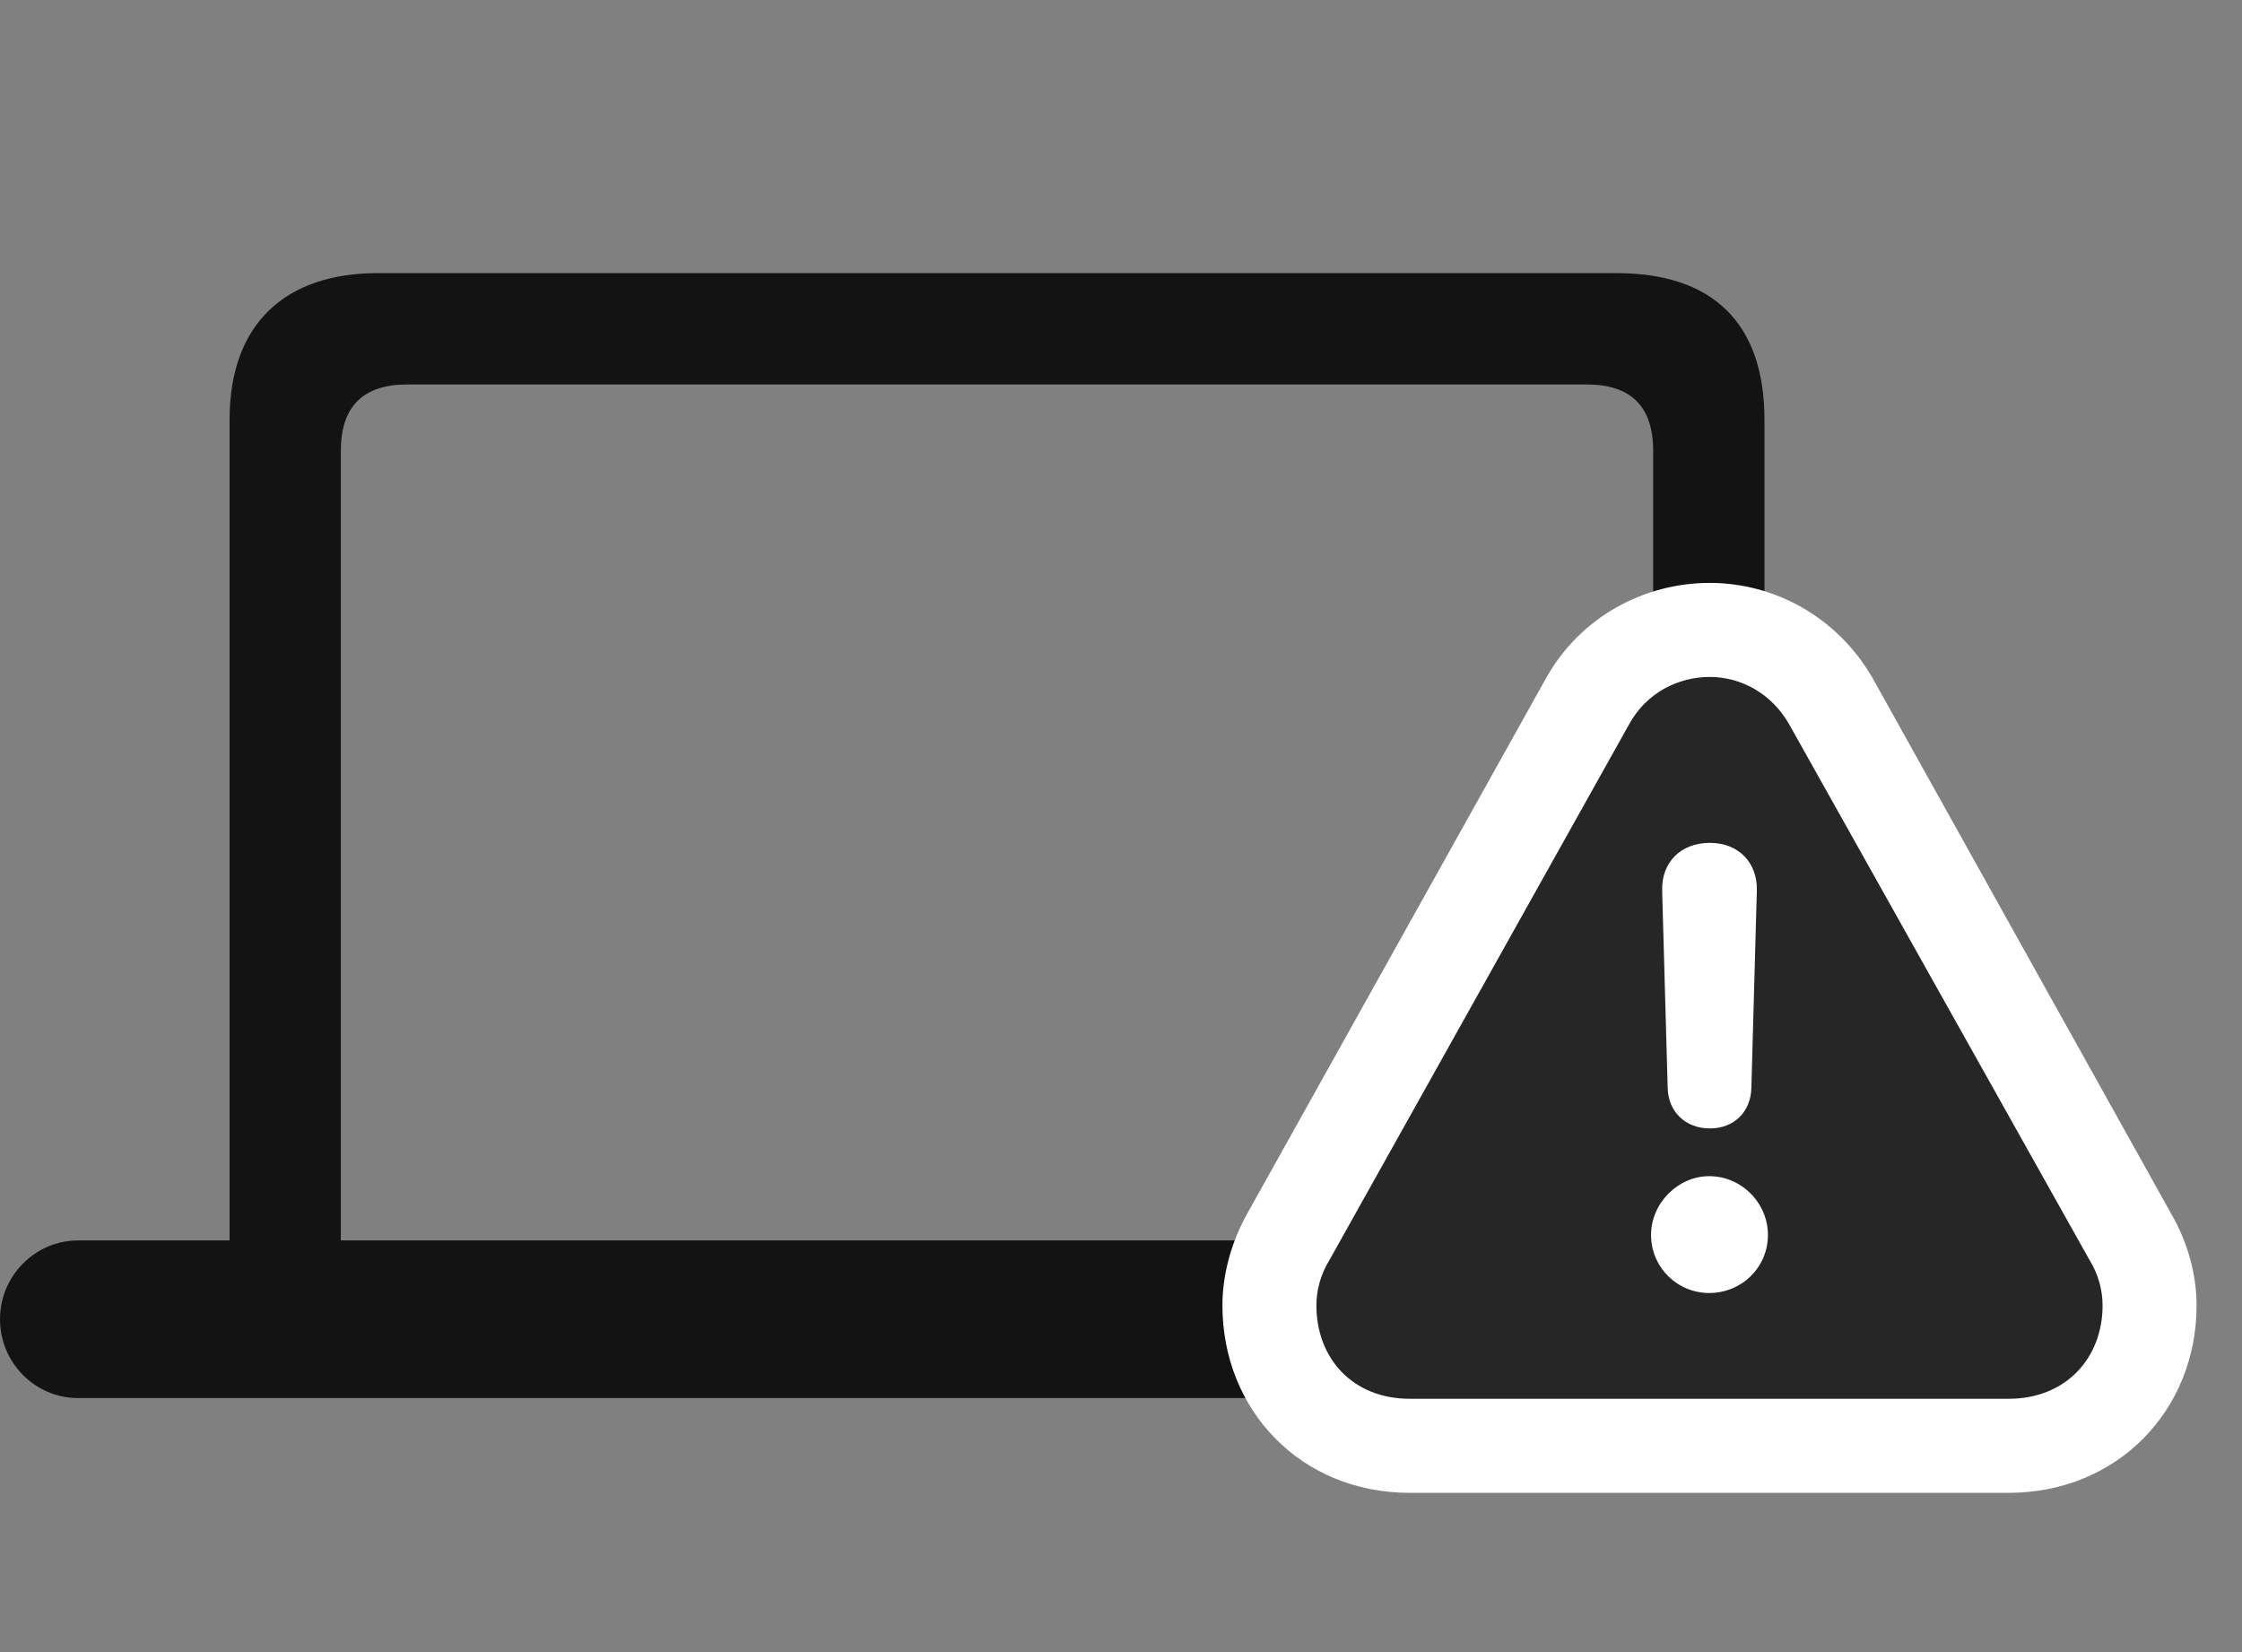 <svg width="38" height="28" viewBox="0 0 38 28" fill="none" xmlns="http://www.w3.org/2000/svg">
<rect x="0" y="0" width="38" height="28" fill="#808080" stroke="none"/>
<g clip-path="url(#clip0_2124_24591)">
<path d="M0 22.359C0 23.098 0.598 23.695 1.324 23.695H32.473C33.199 23.695 33.797 23.098 33.797 22.359C33.797 21.621 33.199 21.023 32.473 21.023H29.906V7.113C29.906 5.473 29.027 4.629 27.398 4.629H6.398C4.852 4.629 3.891 5.473 3.891 7.113V21.023H1.324C0.598 21.023 0 21.621 0 22.359ZM5.777 21.023V7.641C5.777 6.891 6.152 6.516 6.902 6.516H26.895C27.645 6.516 28.02 6.891 28.02 7.641V21.023H5.777Z" fill="black" fill-opacity="0.85"/>
<path d="M23.895 25.301H34.043C35.894 25.301 37.23 23.895 37.23 22.125C37.23 21.598 37.078 21.047 36.797 20.566L31.734 11.484C31.137 10.453 30.07 9.879 28.98 9.879C27.855 9.879 26.777 10.465 26.203 11.496L21.141 20.566C20.871 21.047 20.719 21.598 20.719 22.125C20.719 23.895 22.043 25.301 23.895 25.301Z" fill="white"/>
<path d="M23.895 23.707H34.043C35.016 23.707 35.637 23.016 35.637 22.125C35.637 21.867 35.566 21.598 35.414 21.352L30.328 12.281C30.023 11.742 29.496 11.473 28.98 11.473C28.441 11.473 27.902 11.742 27.609 12.281L22.535 21.352C22.383 21.598 22.312 21.867 22.312 22.125C22.312 23.016 22.922 23.707 23.895 23.707Z" fill="black" fill-opacity="0.85"/>
<path d="M28.969 21.914C28.43 21.914 27.984 21.48 27.984 20.93C27.984 20.391 28.441 19.934 28.969 19.934C29.52 19.934 29.965 20.391 29.965 20.93C29.965 21.48 29.52 21.914 28.969 21.914ZM28.98 19.125C28.57 19.125 28.277 18.844 28.266 18.445L28.172 15.094C28.16 14.613 28.488 14.285 28.98 14.285C29.461 14.285 29.789 14.613 29.777 15.094L29.684 18.445C29.672 18.844 29.391 19.125 28.98 19.125Z" fill="white"/>
</g>
<defs>
<clipPath id="clip0_2124_24591">
<rect width="37.23" height="22.301" fill="white" transform="translate(0 3)"/>
</clipPath>
</defs>
</svg>
